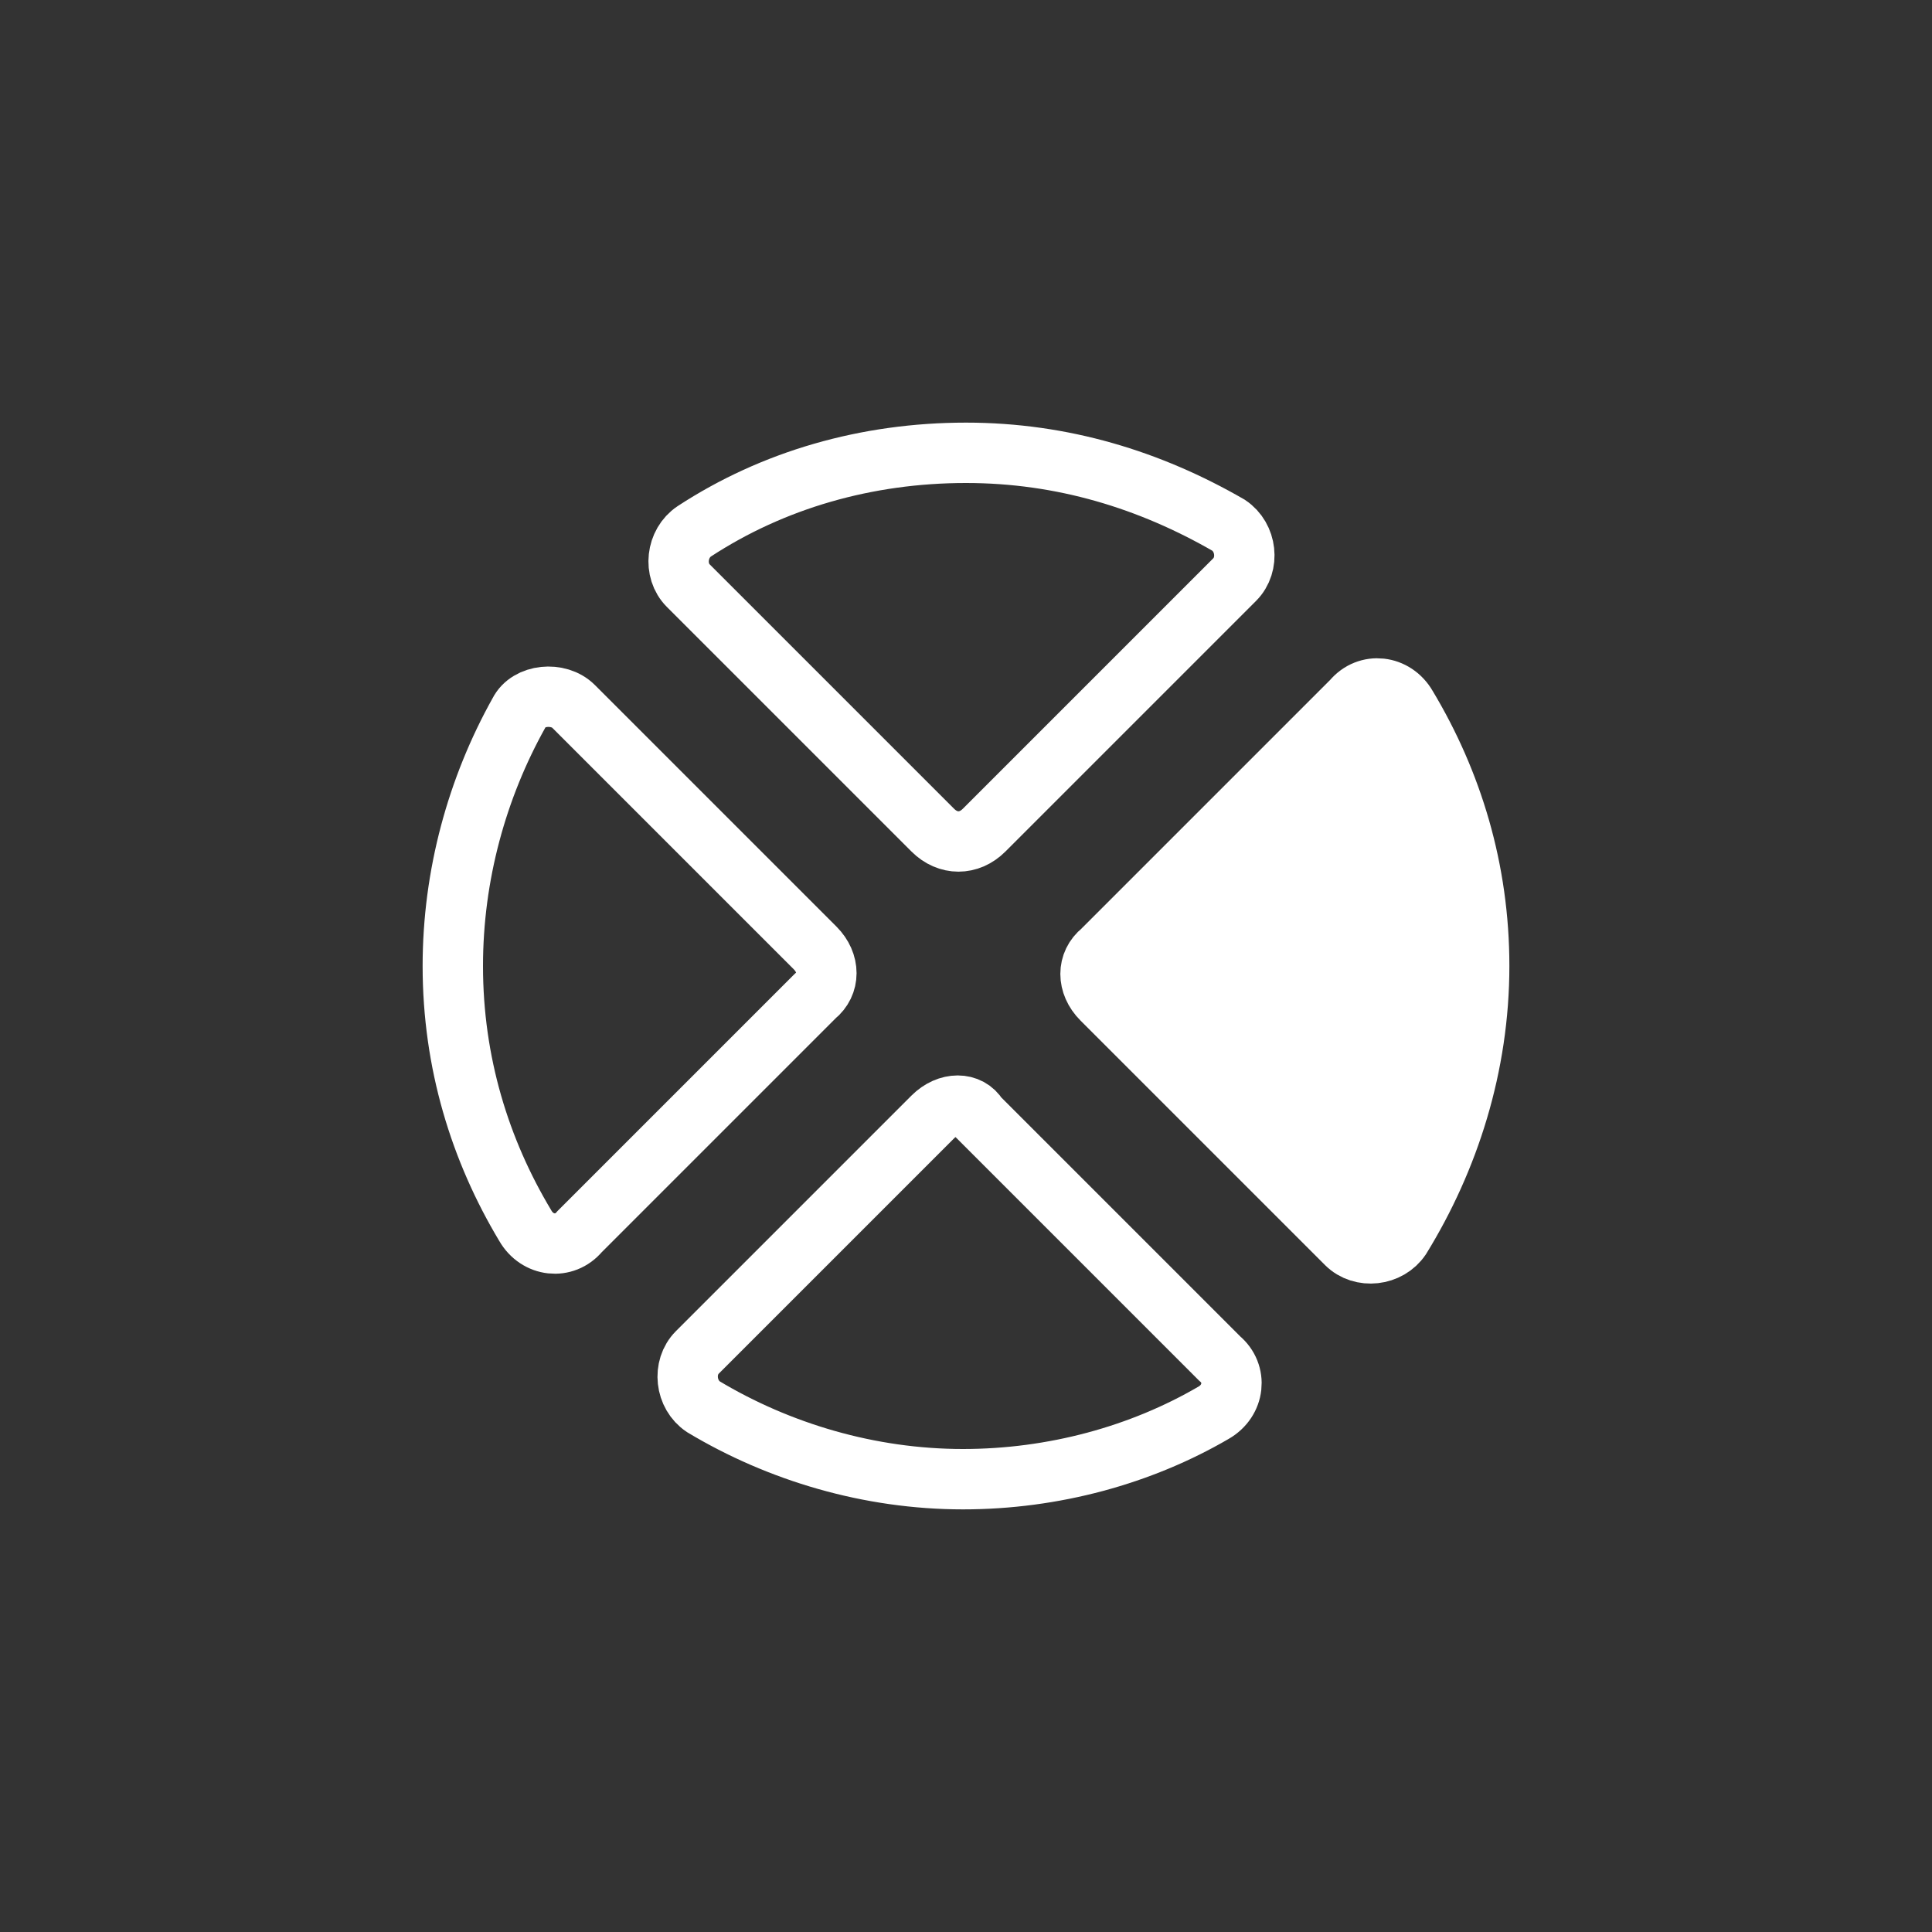 <svg viewBox="0 0 64 64" xmlns="http://www.w3.org/2000/svg">
<rect x="0" y="0" width="64" height="64" fill="#333333" stroke="none"/>
<style>
	.st0{fill:none;stroke:#fff;stroke-width:2}
	.st1{fill:#fff;stroke:#fff;stroke-width:2}
</style>
<g>
	<path class="st0" d="M32.6,27.5l8.3-8.3c0.5-0.5,0.4-1.4-0.2-1.8C38.1,15.9,35.2,15,32,15c-3.3,0-6.4,0.9-9,2.6c-0.6,0.4-0.7,1.3-0.2,1.8l8.1,8.1C31.4,28,32.1,28,32.6,27.5z"/>
	<path class="st1" d="M36.5,33.1l8.1,8.1c0.5,0.5,1.4,0.4,1.8-0.2c1.6-2.6,2.6-5.7,2.6-9c0-3.2-0.9-6.1-2.4-8.6c-0.4-0.7-1.3-0.8-1.8-0.2l-8.3,8.3C36,31.9,36,32.6,36.5,33.1z"/>
	<path class="st0" d="M30.9,37l-7.8,7.8c-0.5,0.5-0.4,1.4,0.2,1.8c2.5,1.5,5.5,2.4,8.6,2.4c3,0,5.9-0.8,8.3-2.2c0.7-0.4,0.8-1.3,0.2-1.8l-8-8C32.1,36.5,31.4,36.5,30.9,37z"/>
	<path class="st0" d="M27,31.4l-8-8c-0.5-0.5-1.5-0.4-1.8,0.2C15.8,26.1,15,29,15,32c0,3.2,0.9,6.1,2.4,8.6c0.4,0.7,1.3,0.8,1.8,0.2l7.8-7.8C27.5,32.6,27.5,31.9,27,31.4z"/>
</g>
</svg>